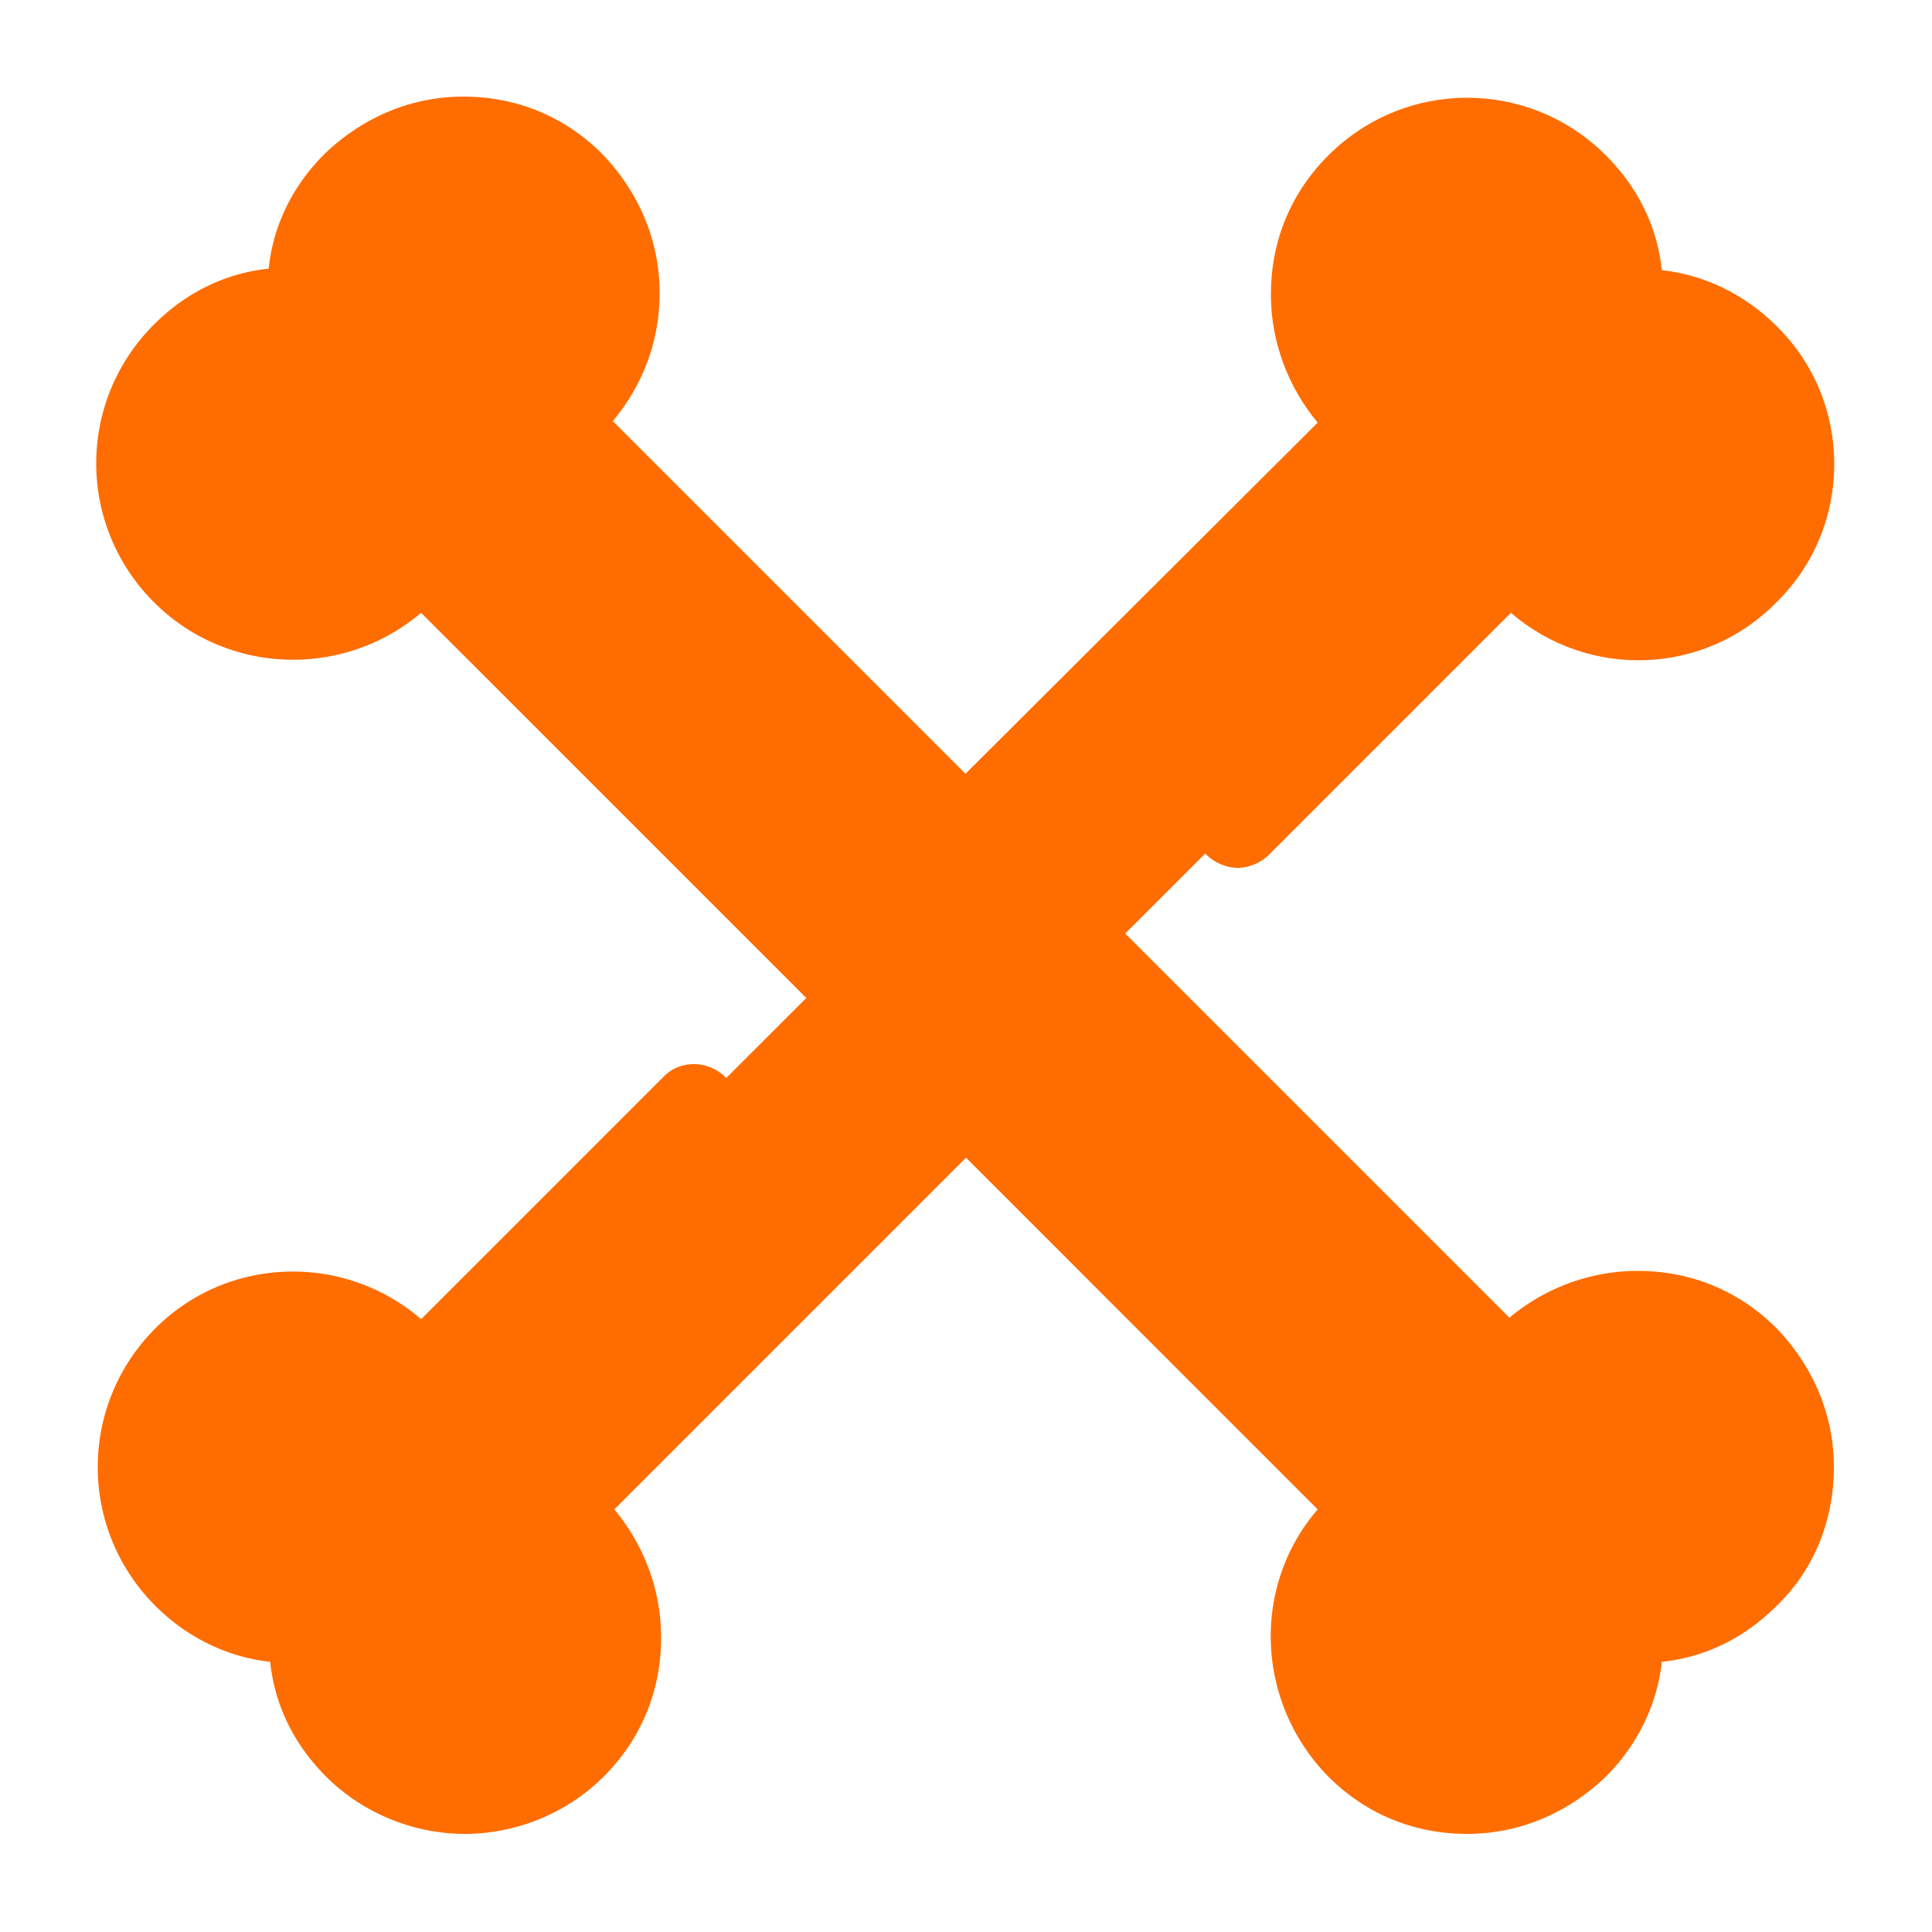 <?xml version="1.0" standalone="no"?><!DOCTYPE svg PUBLIC "-//W3C//DTD SVG 1.1//EN" "http://www.w3.org/Graphics/SVG/1.1/DTD/svg11.dtd"><svg t="1670058832267" class="icon" viewBox="0 0 1024 1024" version="1.1" xmlns="http://www.w3.org/2000/svg" p-id="3963" data-spm-anchor-id="a313x.7781069.0.i6" width="32" height="32" xmlns:xlink="http://www.w3.org/1999/xlink"><path d="M846.4 169.6l11.2-6.4c1.6-22.4-5.6-46.4-23.2-63.2-31.2-31.2-81.6-31.2-112.8 0-31.2 31.2-31.2 81.6 0 112.8l11.2 11.2-509.6 508.8-11.2-11.2c-31.2-31.2-81.6-31.2-112.8 0s-31.2 81.6 0 112.8c21.6 21.6 52 28 78.4 20l-11.2 6.4c-1.6 22.4 5.6 46.4 23.2 63.2 31.2 31.2 81.6 31.2 112.8 0 31.2-31.2 31.2-81.6 0-112.8l-11.2-11.2L800 291.2l11.2 11.2c31.2 31.2 81.6 31.2 112.8 0 31.2-31.2 31.2-81.6 0-112.8-20-21.6-50.4-28-77.6-20z" fill="#ff6d00" p-id="3964"></path><path d="M656 436l144.8-144.8 11.2 11.2c31.2 31.2 81.6 31.2 112.8 0s31.2-81.6 0-112.8c-31.2-31.2-81.6-31.2-112.8 0M166.4 861.6c-1.6 22.4 5.6 46.4 23.2 63.2 31.2 31.2 81.6 31.2 112.8 0 31.2-31.2 31.2-81.6 0-112.8l-11.2-11.2L580 512" fill="#ff6d00" p-id="3965"></path><path d="M941.6 172.8c-16.8-16.8-38.4-27.2-60.8-29.6-2.4-23.2-12.8-44-29.6-60.8-40.8-40.8-106.4-40.8-147.2 0-20 20-30.4 45.6-30.4 73.6 0 24.8 8.8 48.8 24.8 68L432.8 488.8c-9.6 9.6-1.6 16.8 8 25.6 4.8 4.8 3.2 15.2 8.8 15.2 6.4 0 12-2.4 16.8-7.2L748.8 240c4.8-4.8 7.2-10.4 7.2-16.8s-2.4-12.8-7.2-16.8l-11.2-11.2c-10.4-10.4-16-24.8-16-40s5.6-28.8 16-39.2c21.6-21.6 57.6-21.6 79.2 0 8.8 8.8 14.4 20 16 32-14.4 4.8-27.2 12.8-38.4 24-9.6 9.6-9.6 24.8 0 33.6 9.6 9.6 24.8 9.6 33.6 0 21.6-21.6 57.6-21.6 79.2 0s21.6 57.6 0 79.2-57.6 21.6-79.2 0l-11.2-11.2c-9.6-9.6-24.8-9.6-33.6 0l-144 145.6c-9.6 9.6-9.6 24.8 0 33.6 4.8 4.8 11.2 7.2 16.8 7.2s12-2.4 16.8-7.2l128-128c40.8 35.2 102.4 33.6 140.8-5.6 40.8-40 40.8-106.4 0-146.4z" fill="#ff6d00" p-id="3966"></path><path d="M588.8 503.2c-9.6-9.6-16.8-17.6-25.6-8l-288.8 288c-4.8 4.8-7.2 10.4-7.2 16.8s2.4 12.8 7.2 16.8l11.2 11.2c10.4 10.4 16 24.8 16 39.2 0 15.2-5.6 28.8-16 40-21.6 21.6-57.6 21.6-79.2 0a55.68 55.68 0 0 1-16-32c14.4-4.8 27.2-12.8 38.4-24 9.6-9.6 9.6-24.8 0-33.6-9.6-9.6-24.8-9.6-33.6 0-21.6 21.6-57.6 21.6-79.2 0s-21.6-57.6 0-79.2 57.6-21.6 79.2 0l11.2 11.2c4.8 4.8 10.4 7.2 16.8 7.2s12.8-2.4 16.8-7.2l144.8-144.8c9.6-9.6 9.6-24.8 0-33.6-9.6-9.6-24.8-9.6-33.6 0l-128 128c-40.8-35.2-102.4-33.6-140.8 4.8-40.8 40.8-40.8 106.4 0 147.2 16.8 16.8 38.4 27.2 60.8 29.6 2.4 23.2 12.8 44 29.6 60.8 20 20 47.2 30.4 73.6 30.4 26.4 0 53.6-10.4 73.6-30.4 20-20 30.4-45.6 30.4-73.6 0-24.8-8.8-48.8-24.8-68l272-272c8.8-8.8 0.8-15.2-8.8-24.8z" fill="#ff6d00" p-id="3967" data-spm-anchor-id="a313x.7781069.0.i7" class=""></path><path d="M169.6 177.6l-6.4-11.2c-22.4-1.6-46.4 5.6-63.2 23.2-31.2 31.2-31.2 81.6 0 112.8 31.2 31.2 81.6 31.2 112.8 0l11.2-11.2L732.8 800l-11.2 11.2c-31.2 31.2-31.2 81.6 0 112.8 31.2 31.2 81.6 31.2 112.8 0 21.6-21.6 28-52 20-78.4l6.4 11.2c22.4 1.6 46.4-5.6 63.2-23.2 31.2-31.2 31.2-81.6 0-112.8s-81.6-31.2-112.8 0l-11.2 11.2-508.8-508.8 11.2-11.2c31.2-31.2 31.2-81.6 0-112.8-31.2-31.2-81.6-31.2-112.8 0-21.6 20.8-28 51.2-20 78.4z" fill="#ff6d00" p-id="3968"></path><path d="M861.6 857.6c22.4 1.6 46.4-5.6 63.2-23.2 31.2-31.2 31.2-81.6 0-112.8s-81.6-31.2-112.8 0l-11.2 11.2-509.6-509.6 11.2-11.2c31.2-31.2 31.2-81.6 0-112.8s-81.6-31.2-112.8 0-31.2 81.6 0 112.8" fill="#ff6d00" p-id="3969"></path><path d="M972 777.6c0-28-11.2-53.6-30.4-73.6-20-20-45.6-30.4-73.6-30.4-24.8 0-48.8 8.8-68 24.8L324.8 223.2c16-19.2 24.8-42.4 24.8-68 0-28-11.2-53.6-30.4-73.6-20-20-45.6-30.4-73.6-30.4-28 0-53.6 11.2-73.6 30.4-16.8 16.8-27.2 37.6-29.6 60.8-23.2 2.4-44 12.8-60.8 29.6-40.8 40.8-40.8 106.4 0 147.2 38.4 38.4 100 40.8 141.6 5.6L698.4 800c-35.2 40.8-32.8 102.4 5.6 141.6 20 20 45.6 30.4 73.6 30.4s53.6-11.2 73.6-30.4c16.8-16.8 27.2-38.4 29.6-60.8 23.2-2.4 44-12.8 60.8-29.6 20-19.2 30.4-45.6 30.4-73.6z m-64 40a55.68 55.68 0 0 1-32 16c-4.8-14.4-12.8-27.2-24-38.4-9.6-9.6-24.8-9.6-33.6 0-9.6 9.6-9.6 24.8 0 33.6 10.4 10.4 16 24.8 16 40s-5.6 28.8-16 39.2c-10.4 10.4-24.8 16.8-40 16.8s-28.8-5.6-39.2-16c-21.6-21.6-21.6-57.6 0-79.2l11.2-11.2c4.8-4.8 7.2-10.4 7.2-16.8s-2.4-12.8-7.2-16.8L240.8 274.4c-8.8-8.8-24.8-8.8-33.6 0l-11.2 11.2c-21.6 21.6-57.6 21.6-79.2 0s-21.6-57.6 0-79.2c8.8-8.8 20-14.4 32-16 4.8 14.4 13.6 27.2 24 38.4 9.6 9.6 24.8 9.6 33.6 0 9.6-9.6 9.6-24.8 0-33.6-10.4-10.4-16.8-24.8-16.8-40s5.6-28.8 16.8-39.2c21.6-21.6 57.6-21.6 79.2 0 10.4 10.4 16 24.8 16 39.2 0 15.2-5.6 28.8-16 40l-11.2 11.2c-9.6 9.6-9.6 24.8 0 33.6l508.8 508.8c8.8 8.8 24.8 8.8 33.6 0l11.2-11.2c21.6-21.6 57.6-21.6 79.2 0 22.4 22.4 22.4 58.4 0.8 80z" fill="#ff6d00" p-id="3970"></path></svg>
